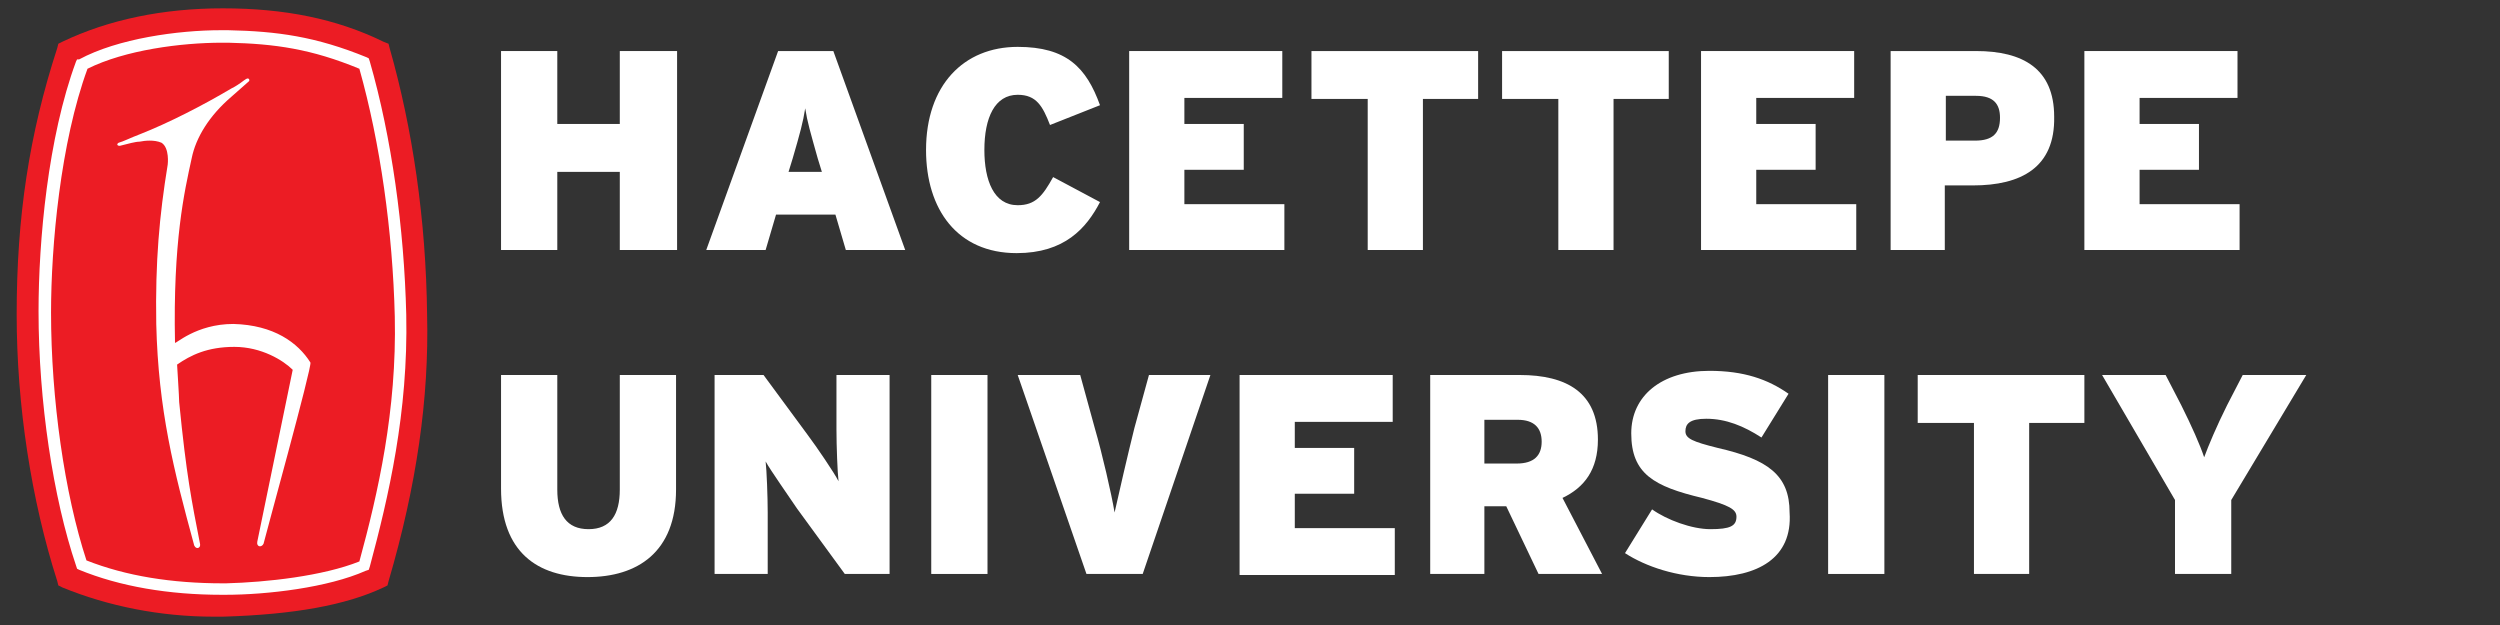 <?xml version="1.0" encoding="utf-8"?>
<!-- Generator: Adobe Illustrator 25.0.1, SVG Export Plug-In . SVG Version: 6.00 Build 0)  -->
<svg version="1.1" id="Layer_1" xmlns="http://www.w3.org/2000/svg" xmlns:xlink="http://www.w3.org/1999/xlink" x="0px" y="0px"
	 viewBox="0 0 240 60" style="enable-background:new 0 0 240 60;" xml:space="preserve">
<rect x="0" y="0" width="240" height="60" fill="#333333" stroke="none"/>
<style type="text/css">
	.st0{fill:#EC1C24;}
	.st1{fill-rule:evenodd;clip-rule:evenodd;fill:#FFFFFF;}
	.st2{fill:#FFFFFF;}
</style>
<g>
	<path class="st0" d="M37.4,4.6l-0.1-0.4L36.8,4c-4.5-2.2-9.5-3.2-15.4-3.2C15.6,0.8,10.4,1.9,6,4L5.6,4.2L5.5,4.6
		c-2.7,8.3-3.9,16.2-3.9,25.6C1.6,38.9,3,48,5.5,55.8l0.1,0.4L6,56.4c4.4,1.8,9.4,2.8,14.5,2.8c0.3,0,0.6,0,0.9,0
		c6.8-0.2,11.8-1.1,15.4-2.8l0.4-0.2l0.1-0.4c2.7-9.2,3.9-17.6,3.7-25.6C40.9,21.1,39.6,12.3,37.4,4.6z"/>
	<g>
		<path class="st1" d="M35.5,5.9l-0.1-0.3l-0.2-0.1c-4.9-2-8.6-2.5-13.3-2.6c-0.2,0-0.4,0-0.7,0c-4.1,0-9.9,0.8-13.6,2.8H7.4
			L7.3,5.9c-2.7,7.3-3.6,17.2-3.6,24c0,8.6,1.4,17.9,3.6,24.4l0.1,0.3l0.2,0.1c3.9,1.6,8.6,2.4,13.7,2.4h0.3c4.1,0,9.9-0.7,13.5-2.3
			l0.3-0.1l0.1-0.3c1.8-6.7,3.7-14.8,3.5-24.2C38.8,21.9,37.6,13.2,35.5,5.9z M34.5,53.9c-3.5,1.4-8.9,2-12.8,2.1h-0.3
			c-4.9,0-9.3-0.7-13.1-2.2C6.2,47.4,4.9,38.3,4.9,30c0-6.4,0.9-16.3,3.5-23.4c3.6-1.8,9-2.5,12.9-2.5c0.2,0,0.4,0,0.6,0
			c4.5,0.1,8,0.6,12.6,2.5c2,7.1,3.2,15.6,3.4,23.8C38.1,39.4,36.3,47.3,34.5,53.9z"/>
		<path class="st1" d="M22.4,31.1c-3.6,0-5.6,2-5.6,1.8c-0.2-9.7,0.9-14.5,1.6-17.7c0.4-2,1.7-4.1,3.8-5.9c0.8-0.7,1.6-1.4,1.7-1.5
			s0-0.4-0.3-0.2c-0.2,0.1-0.6,0.5-1.4,0.9c-2.7,1.6-6,3.3-8.8,4.4c-0.8,0.3-1.6,0.7-2,0.8c-0.2,0.1-0.2,0.3,0.1,0.3
			c0.8-0.2,1.5-0.4,1.9-0.4c0.5-0.1,1.4-0.2,2.1,0.1c0.8,0.5,0.6,2.1,0.6,2.1c-0.8,4.9-1.2,9.3-1.1,15.3c0.2,8.3,1.7,14.1,3.6,21.1
			c0.1,0.6,0.7,0.5,0.6,0c-0.8-4.1-1.3-6.5-2-13.6c0-0.5-0.2-3.5-0.2-3.6c1.3-0.9,2.9-1.7,5.5-1.7s4.7,1.3,5.6,2.2L24.7,52
			c-0.1,0.5,0.4,0.6,0.6,0.2c0.1-0.5,4.7-17.1,4.5-17.4C28.6,32.9,26.3,31.2,22.4,31.1z"/>
	</g>
</g>
<g>
	<path class="st2" d="M59.5,24v-7.5h-6V24h-5.4V4.9h5.4v7h6v-7H65V24H59.5z"/>
	<path class="st2" d="M81.2,24l-1-3.4h-5.7l-1,3.4h-5.7l6.9-19.1H80L86.9,24H81.2z M78.5,15.2c-0.7-2.5-1-3.5-1.2-4.8
		c-0.2,1.3-0.5,2.4-1.2,4.8l-0.4,1.3h3.2L78.5,15.2z"/>
	<path class="st2" d="M97.6,24.3c-5.7,0-8.7-4.2-8.7-9.9c0-6.2,3.6-9.9,8.8-9.9c4.7,0,6.6,2,7.9,5.6l-4.8,1.9
		c-0.7-1.8-1.3-2.9-3.1-2.9c-2.2,0-3.2,2.2-3.2,5.3c0,2.9,0.9,5.3,3.2,5.3c1.7,0,2.4-0.9,3.4-2.7l4.5,2.4
		C104.3,21.9,102.2,24.3,97.6,24.3z"/>
	<path class="st2" d="M108.4,24V4.9h14.7v4.5h-9.4v2.5h5.7v4.4h-5.7v3.3h9.6V24H108.4z"/>
	<path class="st2" d="M136.6,9.5V24h-5.3V9.5h-5.4V4.9h16v4.6H136.6z"/>
	<path class="st2" d="M154.9,9.5V24h-5.3V9.5h-5.4V4.9h16v4.6H154.9z"/>
	<path class="st2" d="M163.3,24V4.9H178v4.5h-9.4v2.5h5.7v4.4h-5.7v3.3h9.6V24H163.3z"/>
	<path class="st2" d="M189.4,17.8h-2.7V24h-5.2V4.9h8.2c4.5,0,7.5,1.7,7.5,6.3C197.3,16.1,194,17.8,189.4,17.8z M189.7,9.2h-2.9v4.3
		h2.8c1.7,0,2.4-0.7,2.4-2.2C192,10,191.4,9.2,189.7,9.2z"/>
	<path class="st2" d="M200.1,24V4.9h14.7v4.5h-9.4v2.5h5.7v4.4h-5.7v3.3h9.6V24H200.1z"/>
	<g>
		<path class="st2" d="M56.4,55.4c-4.8,0-8.3-2.4-8.3-8.5V36h5.4v11c0,2.4,0.9,3.8,3,3.8s3-1.4,3-3.8V36h5.4v11
			C64.9,53,61.2,55.4,56.4,55.4z"/>
		<path class="st2" d="M81.1,55.1l-4.6-6.3c-0.8-1.2-2.5-3.6-3-4.5c0.1,0.8,0.2,3.4,0.2,4.9v5.9h-5.1V36h4.7l4.2,5.7
			c0.9,1.2,2.6,3.7,3,4.5c-0.1-0.8-0.2-3.4-0.2-5V36h5.1v19.1H81.1z"/>
		<path class="st2" d="M89.4,55.1V36h5.4v19.1H89.4z"/>
		<path class="st2" d="M109.7,55.1h-5.4L97.7,36h6l1.4,5.1c0.7,2.4,1.6,6.3,1.9,8.1c0.4-1.8,1.3-5.7,1.9-8.1l1.4-5.1h5.9L109.7,55.1
			z"/>
		<path class="st2" d="M119,55.1V36h14.7v4.5h-9.4V43h5.7v4.4h-5.7v3.3h9.6v4.5H119V55.1z"/>
		<path class="st2" d="M147.7,55.1l-3.1-6.5h-2.1v6.5h-5.2V36h8.6c4.5,0,7.5,1.7,7.5,6.2c0,2.9-1.3,4.6-3.4,5.6l3.8,7.3H147.7z
			 M145.7,40.3h-3.2v4.2h3.1c1.7,0,2.4-0.8,2.4-2.1C148,41.1,147.3,40.3,145.7,40.3z"/>
		<path class="st2" d="M164.1,55.4c-3.1,0-6.1-1-8.1-2.3l2.6-4.2c1.4,1,3.8,1.9,5.6,1.9c1.9,0,2.5-0.3,2.5-1.2
			c0-0.7-0.7-1.1-3.3-1.8c-4.6-1.1-6.8-2.3-6.8-6.2c0-3.6,2.9-6,7.5-6c3.3,0,5.6,0.8,7.6,2.2l-2.6,4.2c-1.7-1.1-3.4-1.8-5.3-1.8
			c-1.6,0-2,0.5-2,1.2s0.7,1,3.1,1.6c4.8,1.1,6.9,2.6,6.9,6.2C172.1,53.6,168.7,55.4,164.1,55.4z"/>
		<path class="st2" d="M175.5,55.1V36h5.4v19.1H175.5z"/>
		<path class="st2" d="M194.8,40.6v14.5h-5.3V40.6h-5.4V36h16v4.6H194.8z"/>
		<path class="st2" d="M214.2,48v7.1h-5.4V48l-7-12h6.1l1.5,2.9c1,2,1.8,3.8,2.2,5c0.4-1.1,1.2-3,2.2-5l1.5-2.9h6.1L214.2,48z"/>
	</g>
</g>
</svg>
